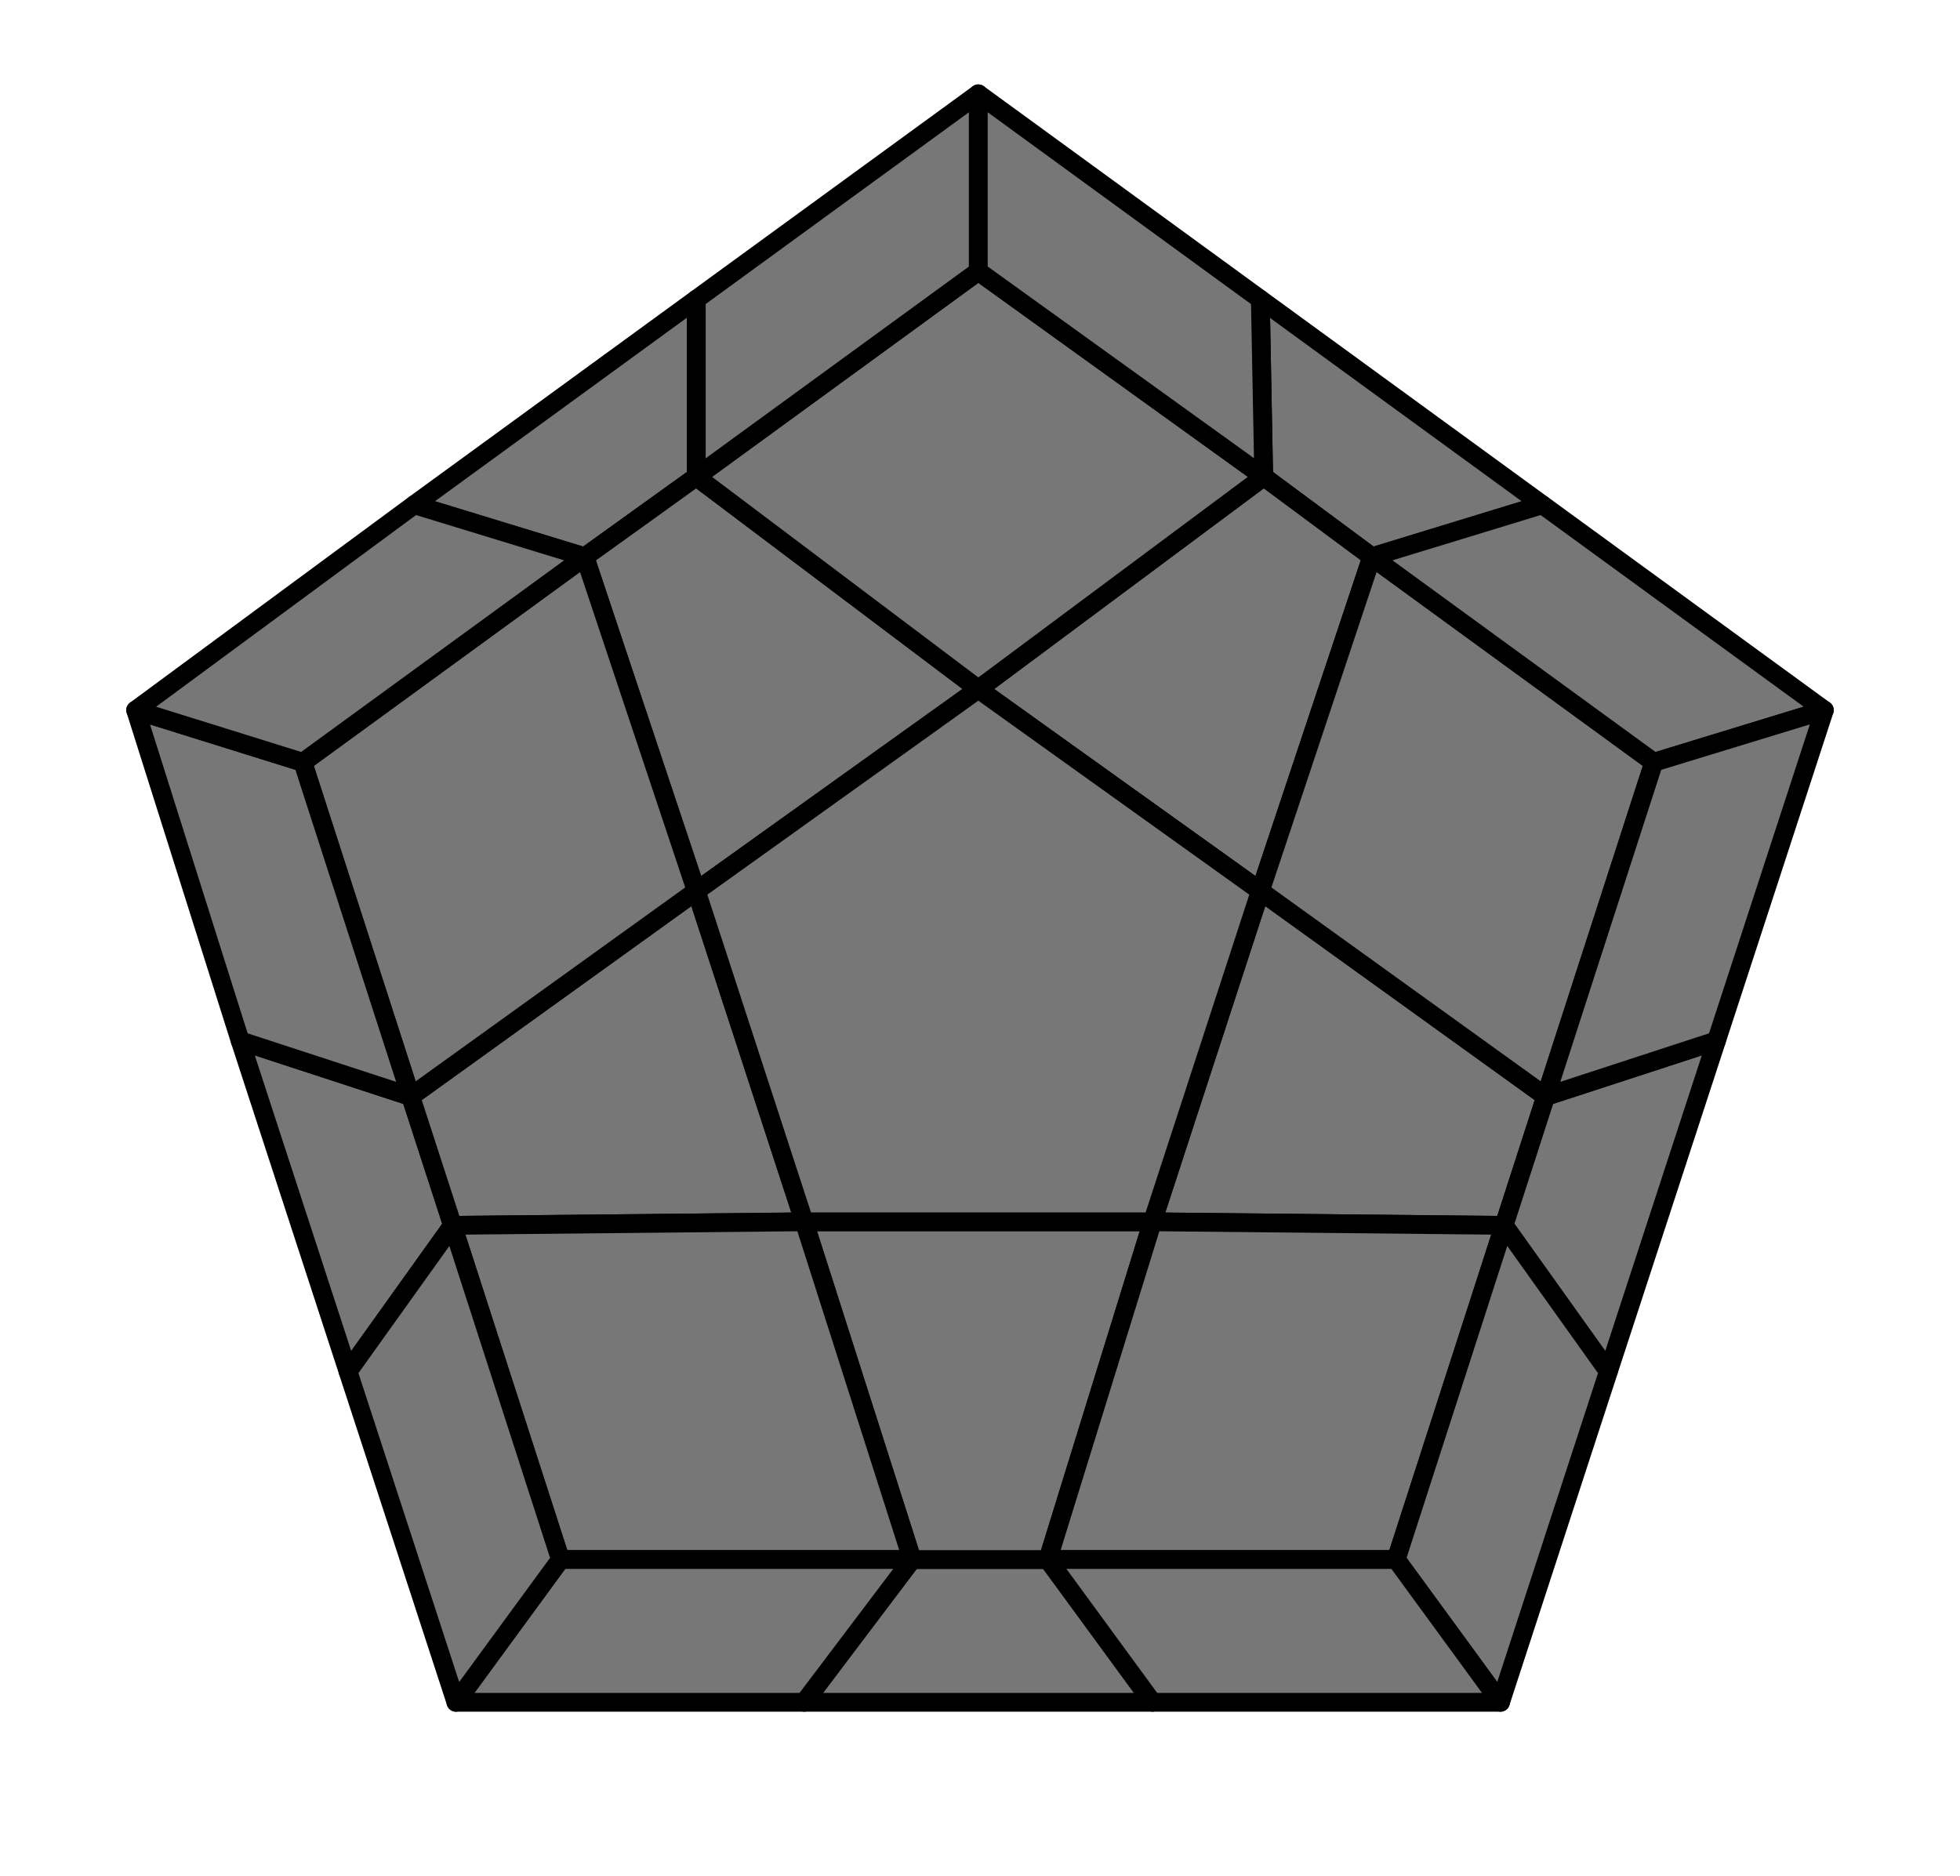 <svg xmlns="http://www.w3.org/2000/svg" viewBox="0 0 10000 9573.196">
  <style>
    path {
    stroke: black; stroke-width: 100px; stroke-linejoin: round;
    }
  </style>
  <svg viewBox="0 0 10000 10000" xmlns="http://www.w3.org/2000/svg">

    <!--第一棱 左上-->
    <path fill="#777" d="M1985 2690 L3488 1595 L3488 2541 L2894 2968 Z"/>
    <path fill="#777" d="M2894 2968 L3488 2541 L4991 3673 L3488 4749 Z"/>
    <!--第二棱 右-->
    <path fill="#777" d="M6494 1595 L7997 2690 L7088 2968 L6512 2541 Z"/>
    <path fill="#777" d="M6512 2541 L7088 2968 L6494 4749 L4991 3673 Z"/>
    <!--第三棱 右下-->
    <path fill="#777" d="M8015 5844 L7793 6531 L5919 6512 L6494 4749 Z"/>
    <path fill="#777" d="M8925 5547 L8349 7310 L7793 6531 L8015 5844 Z"/>
    <!--第四棱 下-->
    <path fill="#777" d="M5919 9073 L4063 9073 L4638 8312 L5362 8312 Z"/>
    <path fill="#777" d="M5362 8312 L4638 8312 L4063 6512 L5919 6512 Z"/>
    <!--第五棱 左下-->
    <path fill="#777" d="M1632 7310 L1057 5547 L1966 5844 L2189 6531 Z"/>
    <path fill="#777" d="M2189 6531 L1966 5844 L3488 4749 L4063 6512 Z"/>


    <!--顶角-->
    <path fill="#777" d="M4991 1446 L6512 2541 L4991 3673 L3488 2541 Z"/>
    <path fill="#777" d="M3488 1595 L4991 500 L4991 1446 L3488 2541 Z"/>
    <path fill="#777" d="M4991 500 L6494 1595 L6512 2541 L4991 1446 Z"/>
    <!--左上角-->
    <path fill="#777" d="M1391 4063 L2894 2968 L3488 4749 L1966 5844 Z"/>
    <path fill="#777" d="M1057 5547 L500 3785 L1391 4063 L1966 5844 Z"/>
    <path fill="#777" d="M500 3785 L1985 2690 L2894 2968 L1391 4063 Z"/>
    <!--右上角-->
    <path fill="#777" d="M8591 4063 L8015 5844 L6494 4749 L7088 2968 Z"/>
    <path fill="#777" d="M7997 2690 L9500 3785 L8591 4063 L7088 2968 Z"/>
    <path fill="#777" d="M9500 3785 L8925 5547 L8015 5844 L8591 4063 Z"/>
    <!--左下角-->
    <path fill="#777" d="M2764 8312 L2189 6531 L4063 6512 L4638 8312 Z"/>
    <path fill="#777" d="M4063 9073 L2207 9073 L2764 8312 L4638 8312 Z"/>
    <path fill="#777" d="M2207 9073 L1632 7310 L2189 6531 L2764 8312 Z"/>
    <!--右下角-->
    <path fill="#777" d="M7218 8312 L5362 8312 L5919 6512 L7793 6531 Z"/>
    <path fill="#777" d="M8349 7310 L7774 9073 L7218 8312 L7793 6531 Z"/>
    <path fill="#777" d="M7774 9073 L5919 9073 L5362 8312 L7218 8312 Z"/>


    <!--    中心-->
    <path fill="#777" d="M5919 6512 L4063 6512 L3488 4749 L4991 3673 L6494 4749 Z"/>
  </svg>
</svg>

